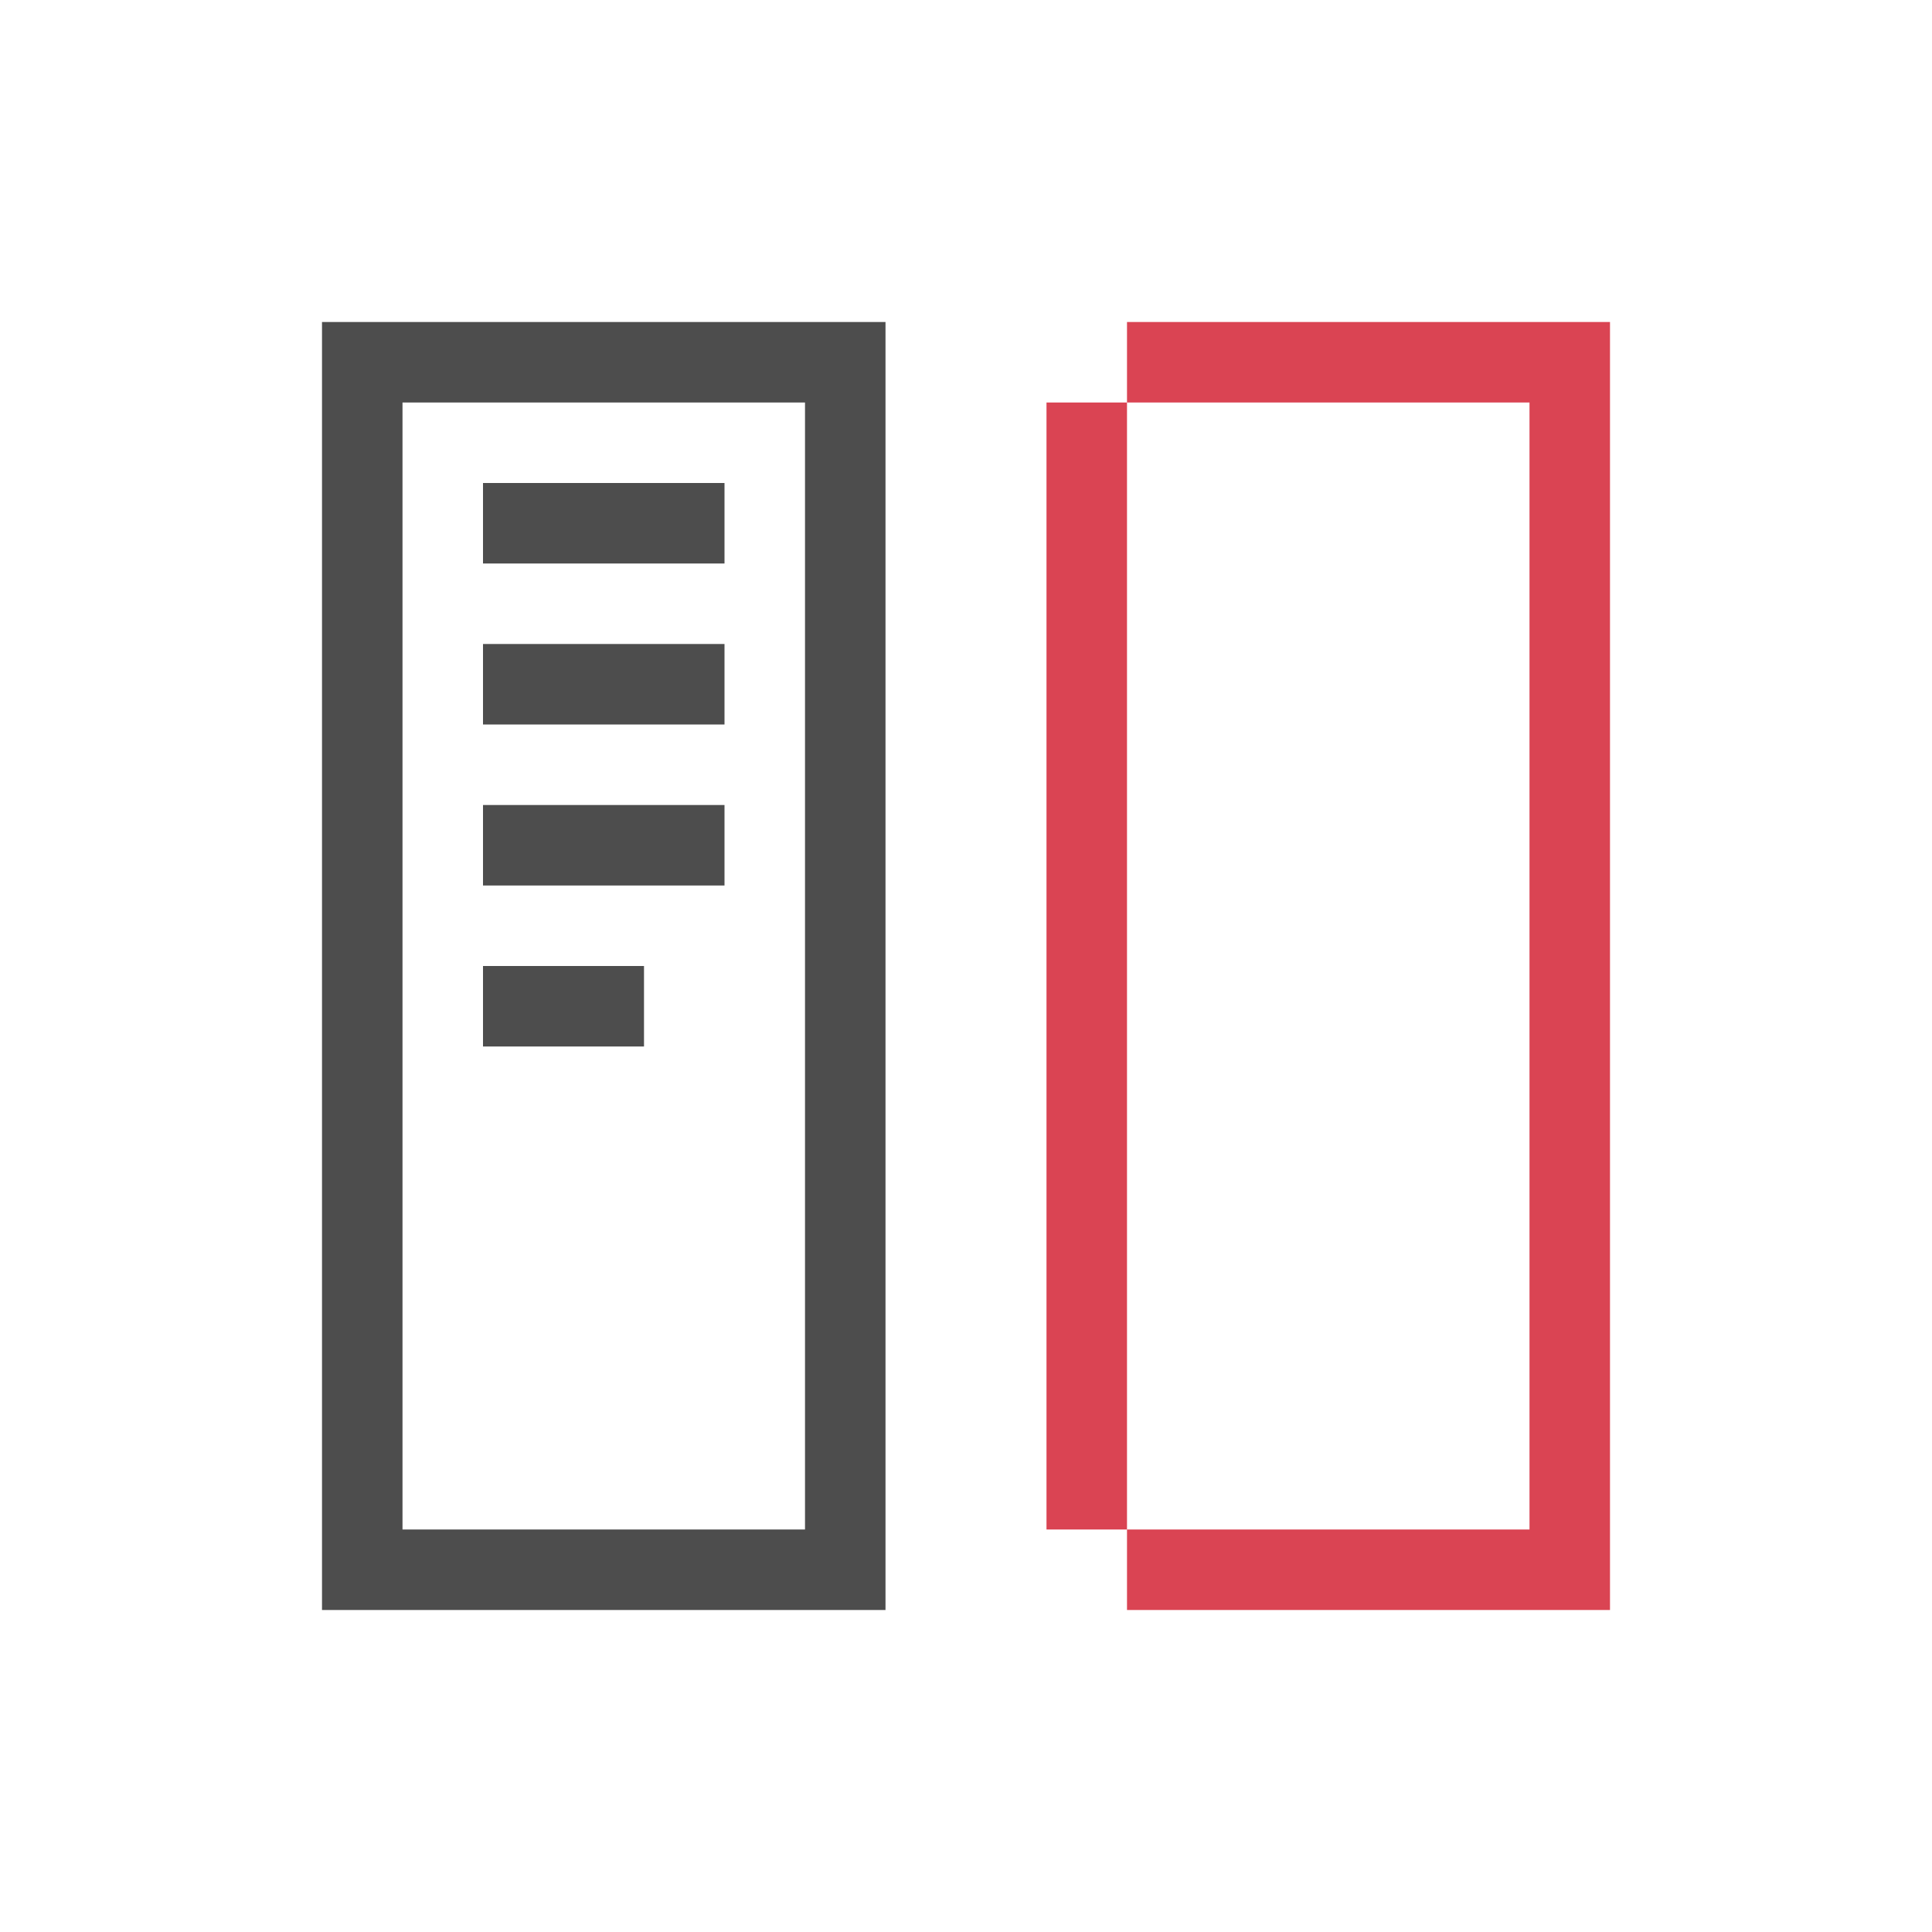 <svg viewBox="0 0 24 24" xmlns="http://www.w3.org/2000/svg"><path d="m4 4v1 15h1 6v-1-14-1h-6zm1 1h5v14h-5zm1 1v1h3v-1zm0 2v1h3v-1zm0 2v1h3v-1zm0 2v1h2v-1z" fill="#4d4d4d"/><path d="m14 4v1h5v14h-5v1h6v-1-15zm0 15v-14h-1v14z" fill="#da4453"/></svg>